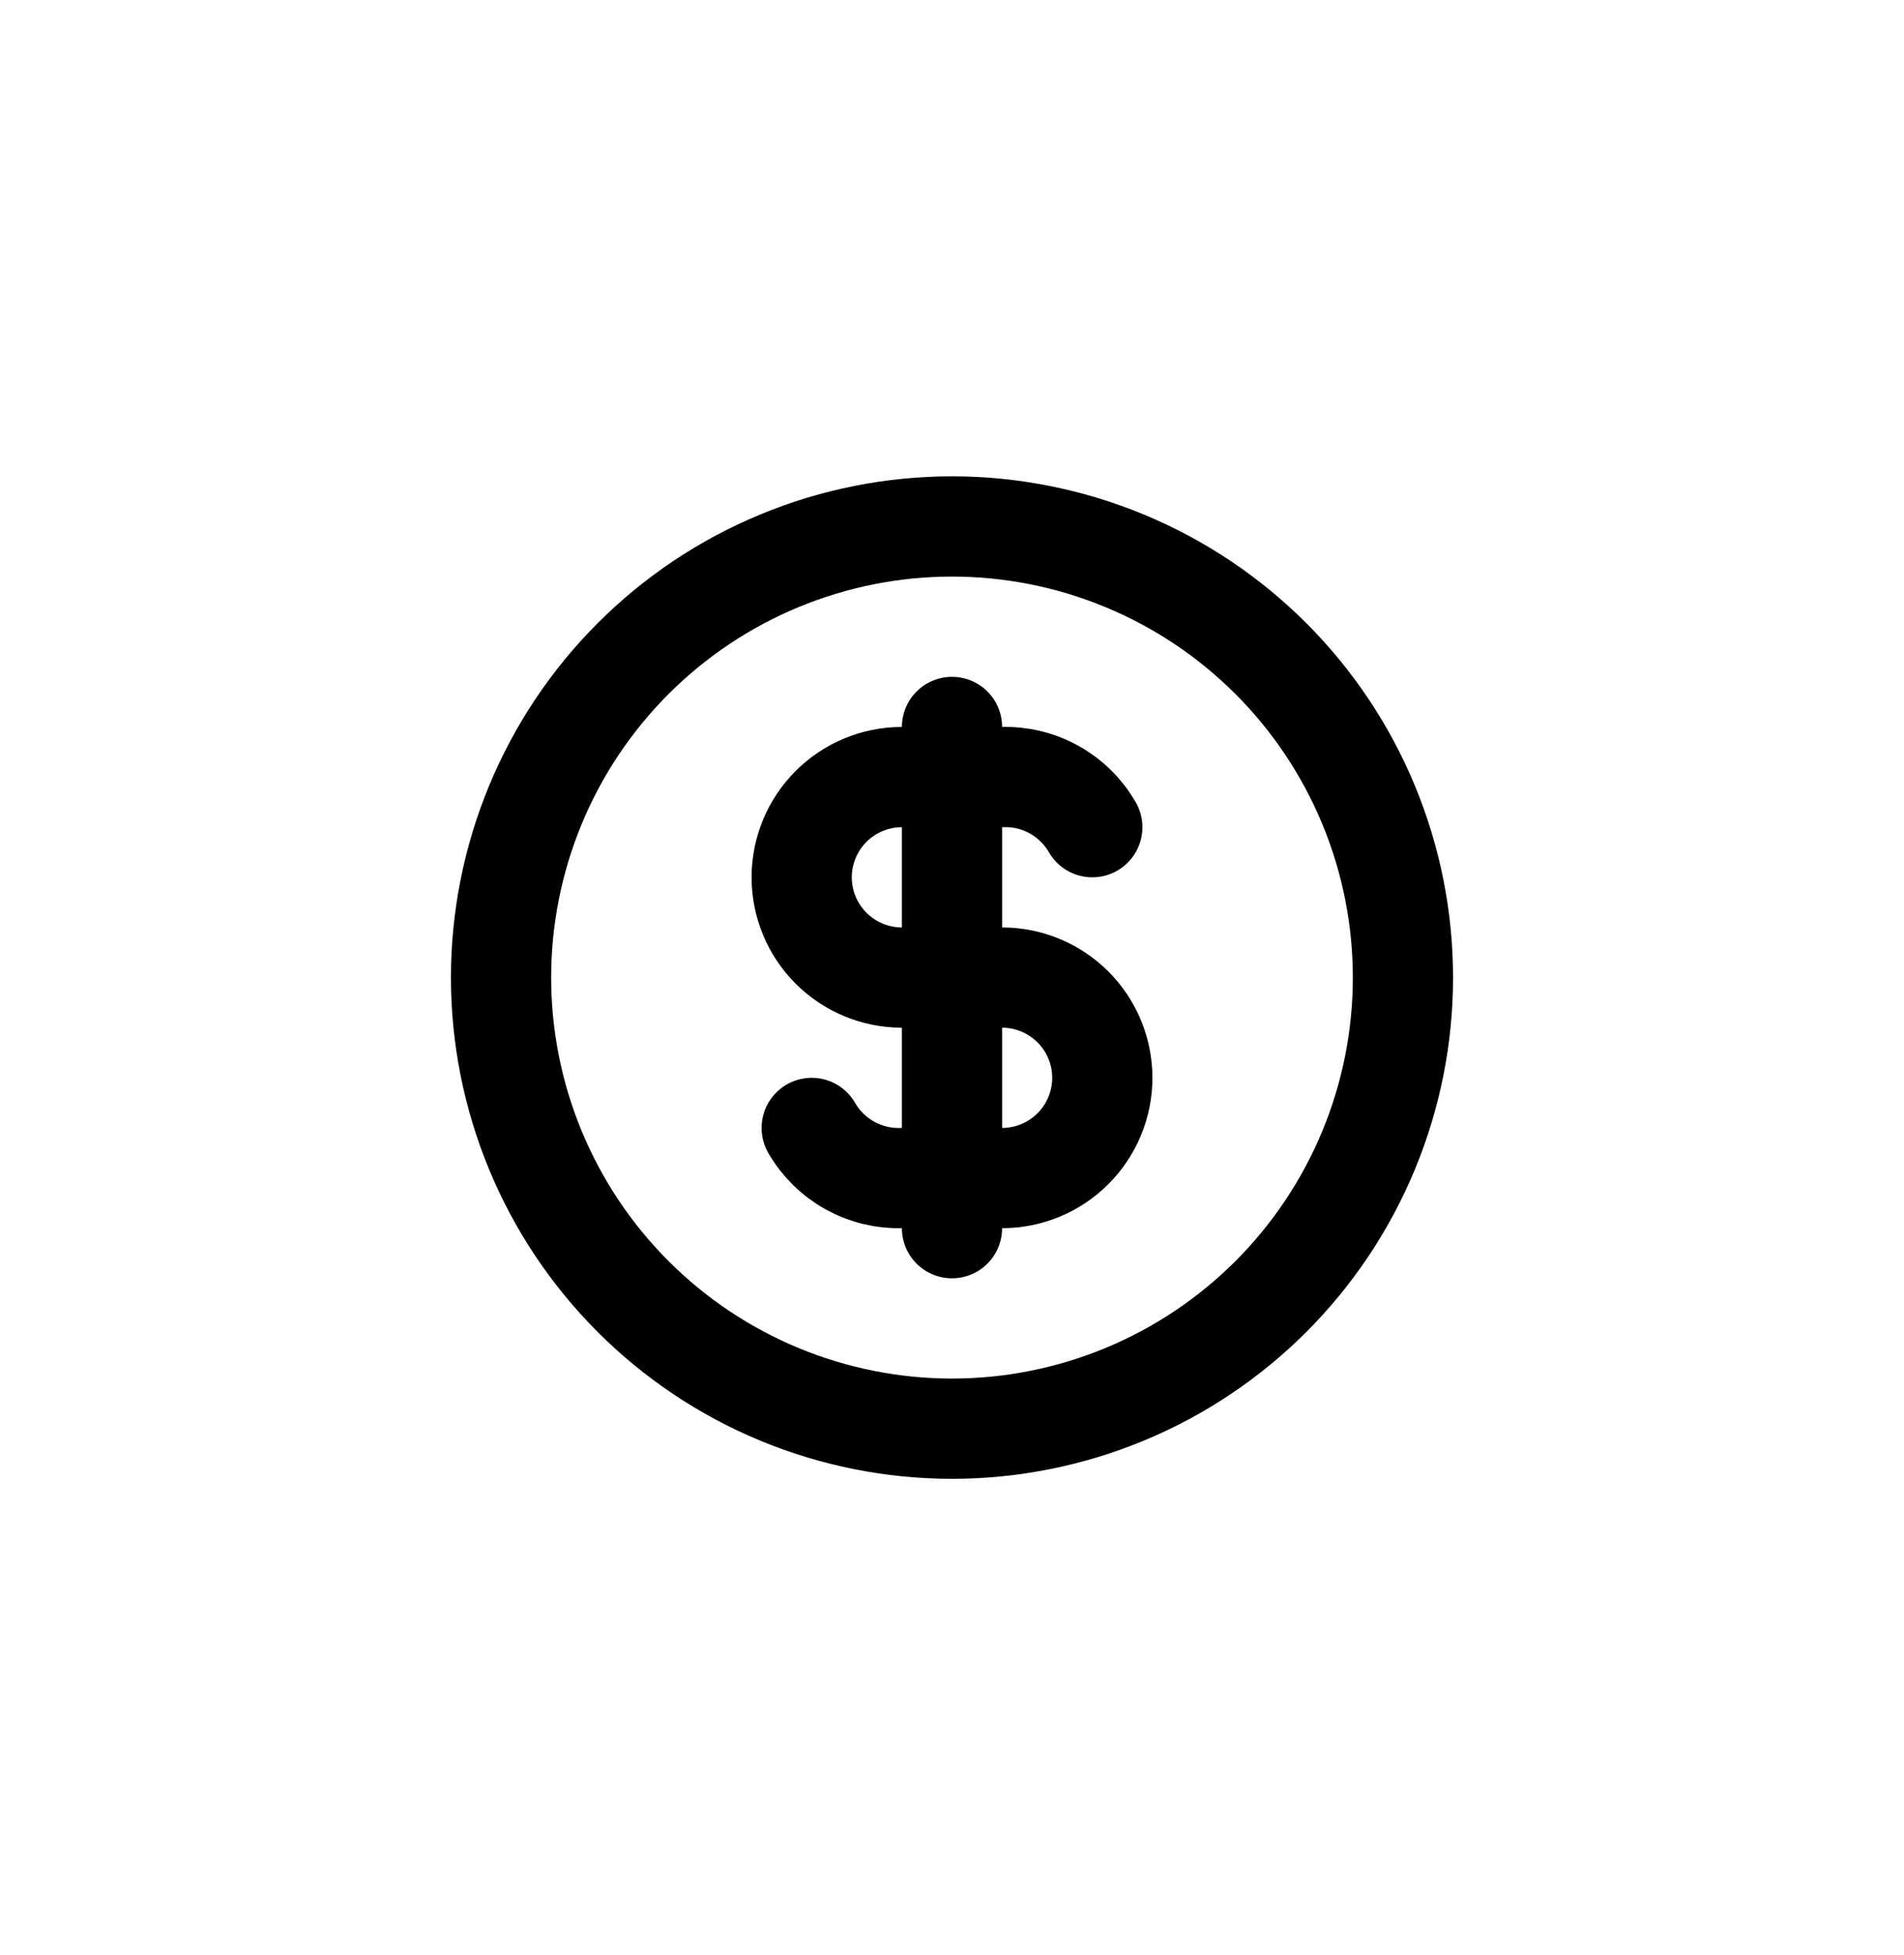 <svg width="38" height="39" viewBox="0 0 38 39" fill="none" xmlns="http://www.w3.org/2000/svg">
<path d="M10 19.503C10 20.685 10.233 21.855 10.685 22.947C11.137 24.039 11.8 25.031 12.636 25.867C13.472 26.703 14.464 27.366 15.556 27.818C16.648 28.27 17.818 28.503 19 28.503C20.182 28.503 21.352 28.27 22.444 27.818C23.536 27.366 24.528 26.703 25.364 25.867C26.2 25.031 26.863 24.039 27.315 22.947C27.767 21.855 28 20.685 28 19.503C28 18.321 27.767 17.151 27.315 16.059C26.863 14.967 26.2 13.975 25.364 13.139C24.528 12.303 23.536 11.64 22.444 11.188C21.352 10.736 20.182 10.503 19 10.503C17.818 10.503 16.648 10.736 15.556 11.188C14.464 11.64 13.472 12.303 12.636 13.139C11.8 13.975 11.137 14.967 10.685 16.059C10.233 17.151 10 18.321 10 19.503Z" stroke="black" stroke-width="2" stroke-linecap="round" stroke-linejoin="round"/>
<path d="M21.8 16.503C21.619 16.189 21.356 15.93 21.039 15.754C20.721 15.577 20.363 15.491 20 15.503H18C17.47 15.503 16.961 15.714 16.586 16.089C16.211 16.464 16 16.973 16 17.503C16 18.033 16.211 18.542 16.586 18.917C16.961 19.292 17.47 19.503 18 19.503H20C20.53 19.503 21.039 19.714 21.414 20.089C21.789 20.464 22 20.973 22 21.503C22 22.033 21.789 22.542 21.414 22.917C21.039 23.292 20.53 23.503 20 23.503H18C17.637 23.515 17.279 23.428 16.961 23.252C16.644 23.076 16.381 22.817 16.2 22.503M19 14.503V24.503" stroke="black" stroke-width="2" stroke-linecap="round" stroke-linejoin="round"/>
</svg>
